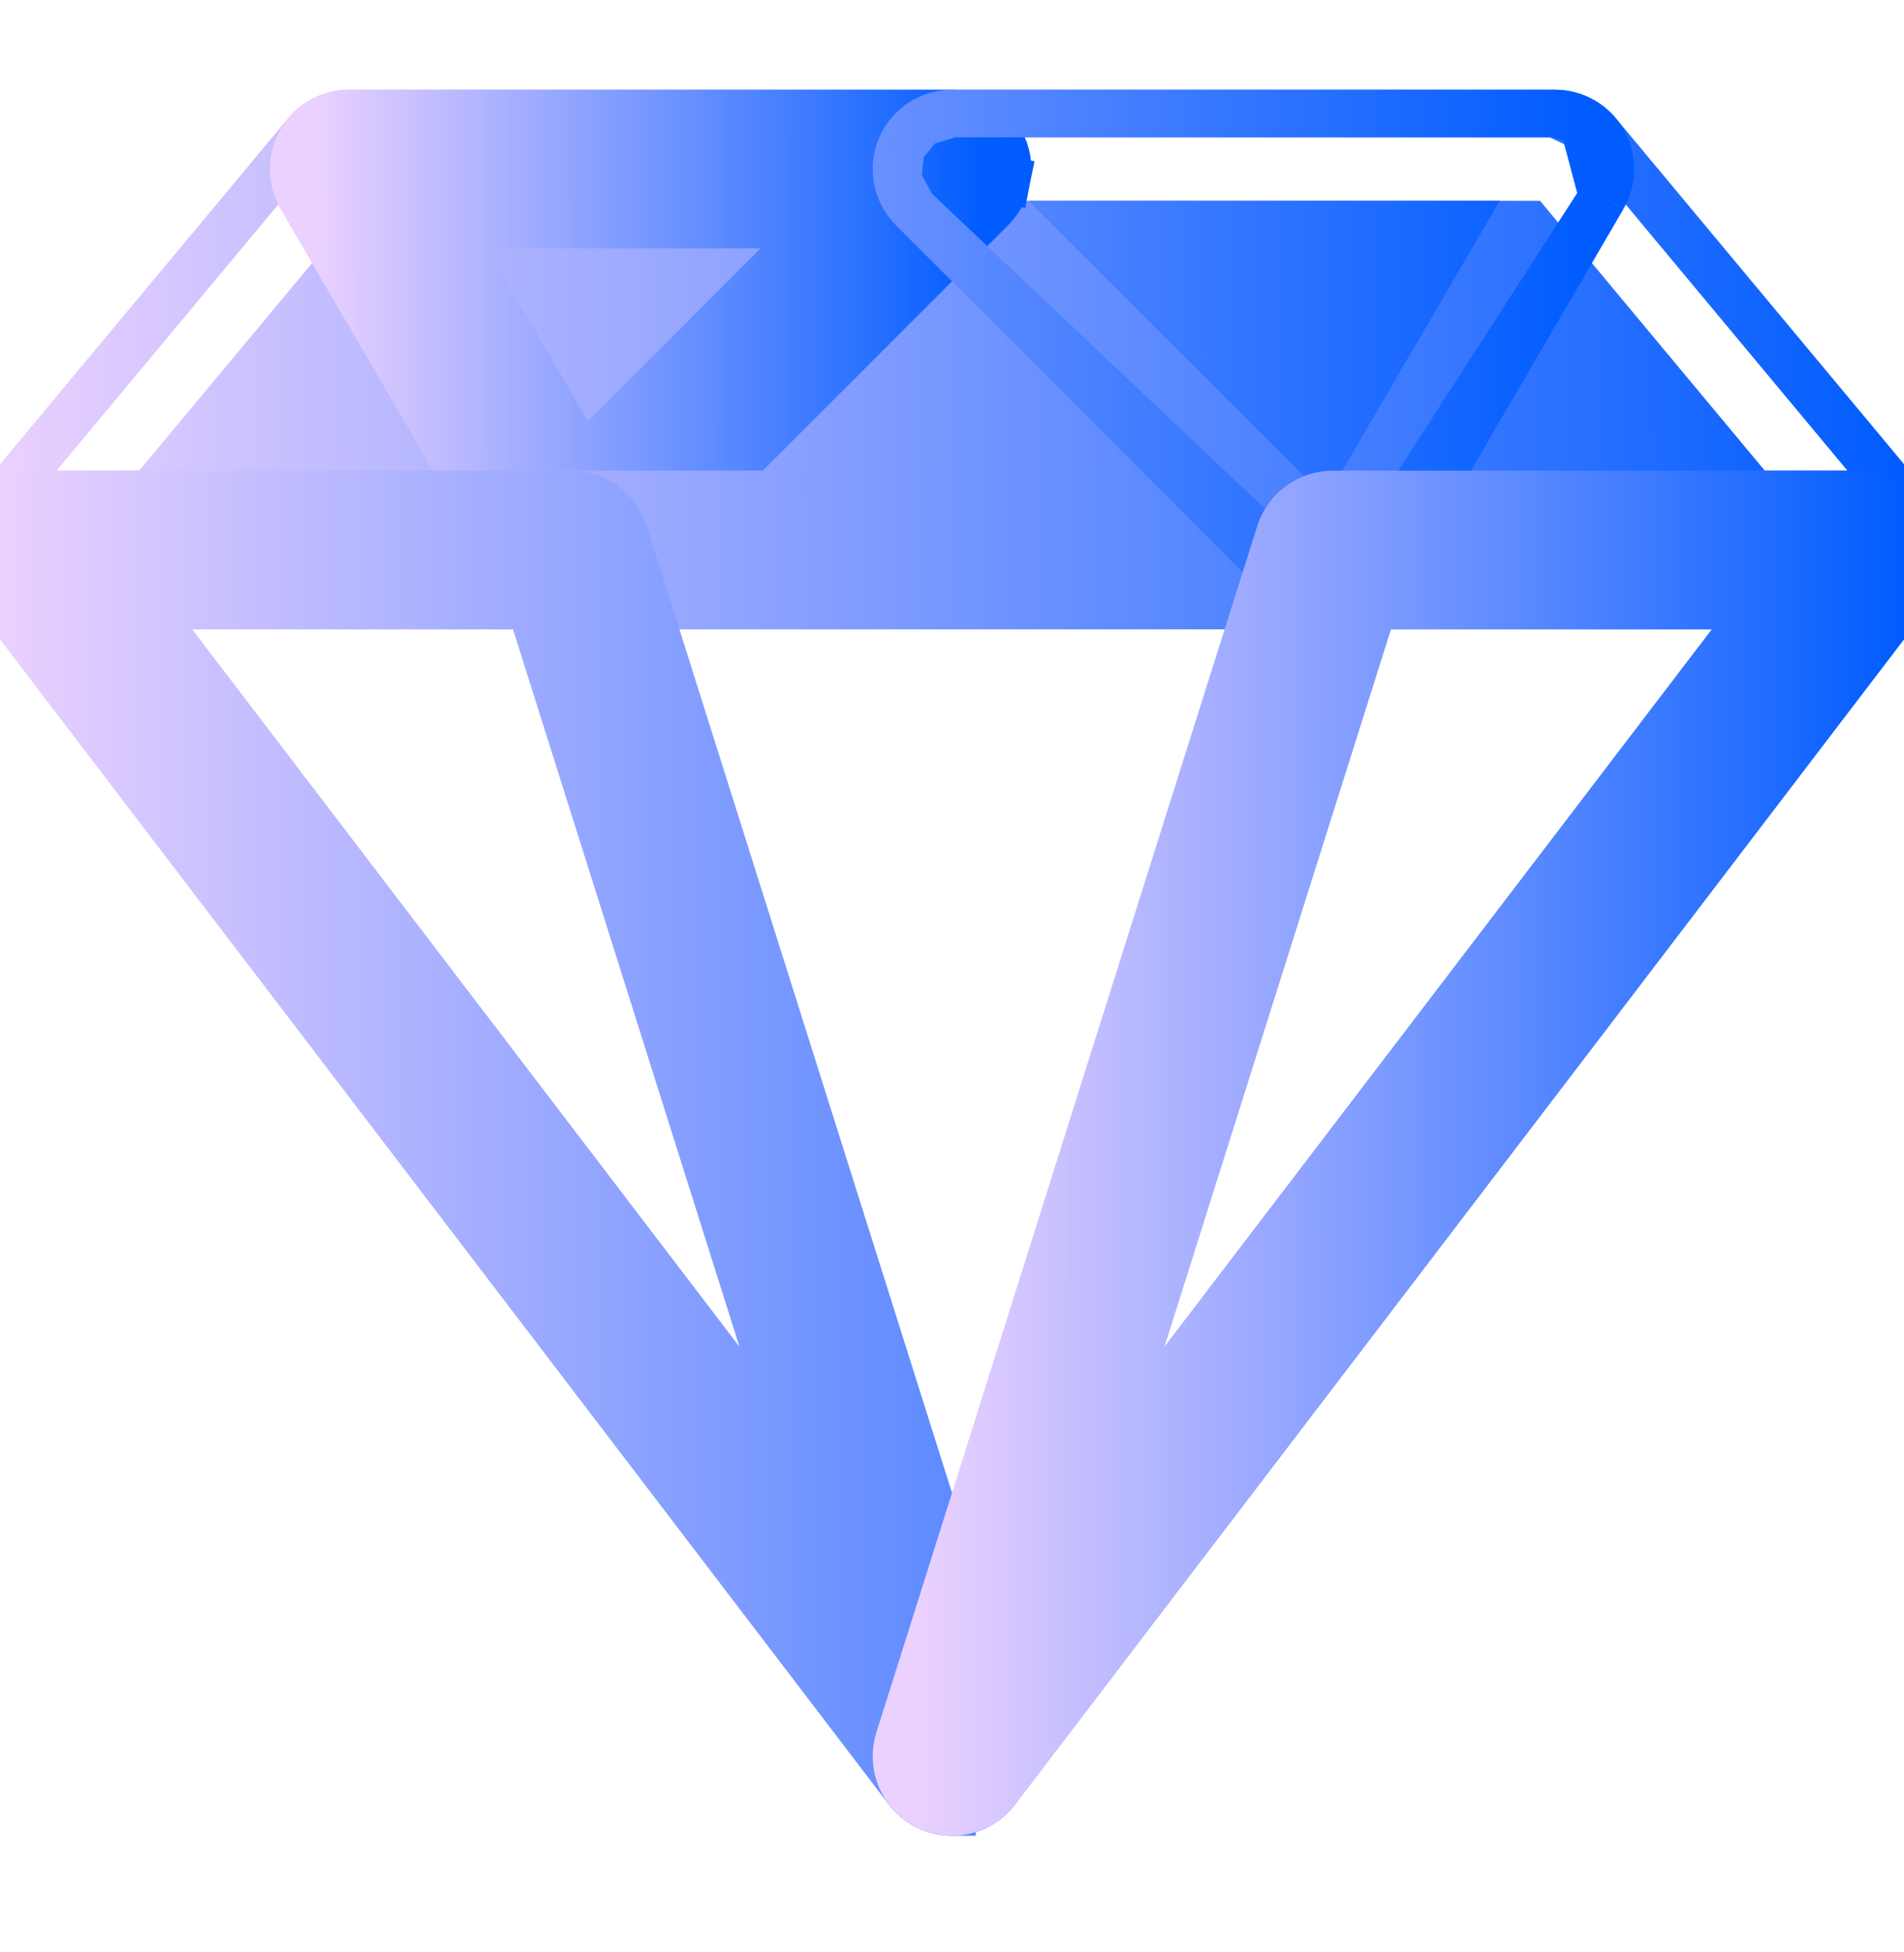 <svg width="40" height="41" viewBox="0 0 40 41" fill="none" xmlns="http://www.w3.org/2000/svg">
<g clip-path="url(#clip0_617_5896)">
<path d="M33.562 2.803L33.563 2.804L40.229 10.803L40.229 10.803L33.562 2.803ZM33.562 2.803C33.453 2.672 33.316 2.567 33.161 2.494C33.006 2.422 32.837 2.384 32.667 2.384H32.667M33.562 2.803L32.667 2.384M32.667 2.384H7.334M32.667 2.384H7.334M6.437 2.804L6.438 2.803C6.547 2.672 6.684 2.566 6.839 2.494C6.994 2.422 7.163 2.384 7.334 2.384M6.437 2.804L7.334 2.384C7.334 2.384 7.334 2.384 7.334 2.384M6.437 2.804L-0.228 10.803M6.437 2.804L-0.228 10.803M-0.228 10.803C-0.229 10.803 -0.229 10.803 -0.229 10.803L-0.228 10.803ZM32.12 4.717L36.842 10.384H3.158L7.88 4.717H32.12Z" fill="url(#paint0_linear_617_5896)" stroke="url(#paint1_linear_617_5896)" stroke-width="1"/>
<path d="M12.001 12.717C12.154 12.717 12.306 12.687 12.447 12.628C12.589 12.57 12.718 12.484 12.826 12.375L12.826 12.375L20.826 4.375C20.826 4.375 20.826 4.375 20.826 4.375C20.989 4.212 21.101 4.004 21.146 3.778L20.655 3.68L21.146 3.778C21.191 3.552 21.168 3.317 21.079 3.104L21.079 3.103C20.991 2.89 20.841 2.708 20.649 2.58C20.458 2.452 20.232 2.384 20.001 2.384C20.001 2.384 20.001 2.384 20.001 2.384H7.335C6.917 2.384 6.532 2.607 6.324 2.969C6.115 3.331 6.116 3.777 6.327 4.138C6.327 4.138 6.327 4.138 6.327 4.138C6.327 4.138 6.327 4.138 6.327 4.139L10.994 12.138L10.994 12.138C11.084 12.292 11.208 12.424 11.356 12.522L11.633 12.106L11.356 12.522C11.505 12.621 11.674 12.684 11.851 12.707L11.851 12.707L11.857 12.708C11.902 12.713 11.95 12.717 12.001 12.717ZM12.001 12.717L12.001 12.217V12.717C12.001 12.717 12.001 12.717 12.001 12.717ZM17.184 4.717L12.246 9.655L9.365 4.717H17.184Z" fill="url(#paint2_linear_617_5896)" stroke="url(#paint3_linear_617_5896)" stroke-width="1"/>
<path d="M40.378 11.033L40.378 11.033C40.282 10.838 40.133 10.674 39.948 10.559C39.763 10.444 39.55 10.383 39.332 10.383L0.666 10.383L0.666 10.383C0.448 10.383 0.235 10.444 0.051 10.559C-0.134 10.674 -0.283 10.838 -0.379 11.033L-0.379 11.033C-0.476 11.228 -0.516 11.446 -0.495 11.662C-0.474 11.879 -0.393 12.085 -0.261 12.258C-0.261 12.258 -0.261 12.258 -0.261 12.258L19.072 37.59C19.072 37.59 19.072 37.59 19.073 37.591C19.293 37.88 19.636 38.05 20 38.05C20.363 38.05 20.707 37.88 20.927 37.59C20.927 37.589 20.927 37.589 20.928 37.588L40.259 12.258C40.391 12.085 40.472 11.879 40.493 11.662C40.514 11.446 40.474 11.228 40.378 11.033ZM36.975 12.717L20 34.96L3.025 12.717H36.975Z" fill="url(#paint4_linear_617_5896)" stroke="url(#paint5_linear_617_5896)" stroke-width="1"/>
<path d="M21.112 36.531L21.112 36.532C21.195 36.793 21.182 37.076 21.077 37.33C20.972 37.582 20.782 37.79 20.539 37.916C20.373 38.005 20.187 38.05 19.998 38.05M21.112 36.531L20 37.55M21.112 36.531L13.112 11.198L13.112 11.198C13.037 10.962 12.889 10.755 12.689 10.609C12.489 10.462 12.248 10.383 11.999 10.383H0.666L0.666 10.383C0.448 10.383 0.235 10.444 0.051 10.559L0.051 10.559C-0.134 10.674 -0.283 10.838 -0.379 11.033L-0.379 11.033C-0.476 11.228 -0.516 11.446 -0.495 11.662C-0.474 11.879 -0.392 12.085 -0.261 12.258L19.072 37.59M21.112 36.531L19.072 37.59M19.998 38.05L20 37.55M19.998 38.05C19.999 38.05 20 38.05 20 38.05L20 37.55M19.998 38.05C19.819 38.05 19.643 38.008 19.482 37.929C19.321 37.849 19.181 37.733 19.073 37.591M20 37.55C19.897 37.55 19.796 37.526 19.704 37.481C19.612 37.435 19.532 37.369 19.47 37.287L19.073 37.591M19.073 37.591L19.072 37.59M19.073 37.591L19.072 37.59M28.142 12.708L28.142 12.708C28.099 12.713 28.051 12.717 27.999 12.717M28.142 12.708L27.999 12.717M28.142 12.708L28.15 12.707M28.142 12.708L28.15 12.707M27.999 12.717C27.846 12.717 27.694 12.687 27.553 12.628C27.411 12.569 27.282 12.483 27.174 12.375C27.174 12.375 27.174 12.375 27.174 12.374L19.175 4.375M27.999 12.717L19.175 4.375M28.15 12.707C28.327 12.684 28.496 12.621 28.645 12.522C28.793 12.424 28.917 12.292 29.007 12.138C29.007 12.138 29.007 12.138 29.007 12.138L33.674 4.138L33.674 4.138M28.15 12.707L33.674 4.138M33.674 4.138C33.777 3.96 33.832 3.759 33.832 3.554C33.833 3.349 33.78 3.148 33.678 2.97C33.575 2.792 33.428 2.644 33.25 2.541M33.674 4.138L33.25 2.541M33.25 2.541C33.073 2.438 32.871 2.384 32.666 2.384M33.25 2.541L32.666 2.384M32.666 2.384C32.666 2.384 32.666 2.384 32.666 2.384M32.666 2.384H32.666M32.666 2.384H20H32.666ZM19.351 2.58C19.543 2.452 19.769 2.384 19.999 2.384L19.351 2.58ZM19.351 2.58C19.159 2.708 19.01 2.891 18.921 3.104M19.351 2.58L18.921 3.104M18.921 3.104C18.833 3.317 18.81 3.552 18.855 3.778M18.921 3.104L18.855 3.778M18.855 3.778C18.9 4.004 19.011 4.212 19.175 4.375M18.855 3.778L19.175 4.375M16.876 30.868L3.024 12.717H11.144L16.876 30.868ZM30.635 4.717L27.754 9.655L22.816 4.717H30.635Z" fill="url(#paint6_linear_617_5896)" stroke="url(#paint7_linear_617_5896)" stroke-width="1"/>
<path d="M40.38 11.034L40.38 11.034C40.283 10.839 40.134 10.675 39.949 10.56C39.765 10.445 39.551 10.384 39.334 10.384H28.001C28.001 10.384 28.001 10.384 28.001 10.384C27.753 10.384 27.511 10.463 27.311 10.61C27.111 10.757 26.962 10.963 26.888 11.2C26.888 11.2 26.888 11.2 26.888 11.2L18.888 36.533L18.888 36.533C18.805 36.795 18.818 37.077 18.923 37.331C19.028 37.584 19.219 37.792 19.463 37.919L19.463 37.919C19.629 38.005 19.814 38.05 20.001 38.05C20.18 38.05 20.356 38.008 20.517 37.929C20.677 37.85 20.817 37.735 20.926 37.594L20.927 37.592L40.261 12.259C40.392 12.086 40.474 11.88 40.495 11.664C40.516 11.447 40.476 11.229 40.38 11.034ZM28.855 12.717H36.975L23.123 30.868L28.855 12.717Z" fill="url(#paint8_linear_617_5896)" stroke="url(#paint9_linear_617_5896)" stroke-width="1"/>
</g>
<defs>
<linearGradient id="paint0_linear_617_5896" x1="40" y1="8.496" x2="-1.33321e-05" y2="8.594" gradientUnits="userSpaceOnUse">
<stop stop-color="#005CFF"/>
<stop offset="1" stop-color="#EAD1FF"/>
</linearGradient>
<linearGradient id="paint1_linear_617_5896" x1="40" y1="8.496" x2="-1.33321e-05" y2="8.594" gradientUnits="userSpaceOnUse">
<stop stop-color="#005CFF"/>
<stop offset="1" stop-color="#EAD1FF"/>
</linearGradient>
<linearGradient id="paint2_linear_617_5896" x1="20.668" y1="8.496" x2="6.668" y2="8.508" gradientUnits="userSpaceOnUse">
<stop stop-color="#005CFF"/>
<stop offset="1" stop-color="#EAD1FF"/>
</linearGradient>
<linearGradient id="paint3_linear_617_5896" x1="20.668" y1="8.496" x2="6.668" y2="8.508" gradientUnits="userSpaceOnUse">
<stop stop-color="#005CFF"/>
<stop offset="1" stop-color="#EAD1FF"/>
</linearGradient>
<linearGradient id="paint4_linear_617_5896" x1="39.998" y1="26.918" x2="-0" y2="26.952" gradientUnits="userSpaceOnUse">
<stop stop-color="#005CFF"/>
<stop offset="1" stop-color="#EAD1FF"/>
</linearGradient>
<linearGradient id="paint5_linear_617_5896" x1="39.998" y1="26.918" x2="-0" y2="26.952" gradientUnits="userSpaceOnUse">
<stop stop-color="#005CFF"/>
<stop offset="1" stop-color="#EAD1FF"/>
</linearGradient>
<linearGradient id="paint6_linear_617_5896" x1="33.332" y1="23.729" x2="-0" y2="23.747" gradientUnits="userSpaceOnUse">
<stop stop-color="#005CFF"/>
<stop offset="1" stop-color="#EAD1FF"/>
</linearGradient>
<linearGradient id="paint7_linear_617_5896" x1="33.332" y1="23.729" x2="-0" y2="23.747" gradientUnits="userSpaceOnUse">
<stop stop-color="#005CFF"/>
<stop offset="1" stop-color="#EAD1FF"/>
</linearGradient>
<linearGradient id="paint8_linear_617_5896" x1="40" y1="26.919" x2="19.334" y2="26.928" gradientUnits="userSpaceOnUse">
<stop stop-color="#005CFF"/>
<stop offset="1" stop-color="#EAD1FF"/>
</linearGradient>
<linearGradient id="paint9_linear_617_5896" x1="40" y1="26.919" x2="19.334" y2="26.928" gradientUnits="userSpaceOnUse">
<stop stop-color="#005CFF"/>
<stop offset="1" stop-color="#EAD1FF"/>
</linearGradient>
<clipPath id="clip0_617_5896">
<rect width="40" height="40" fill="white" transform="translate(0 0.217)"/>
</clipPath>
</defs>
</svg>
